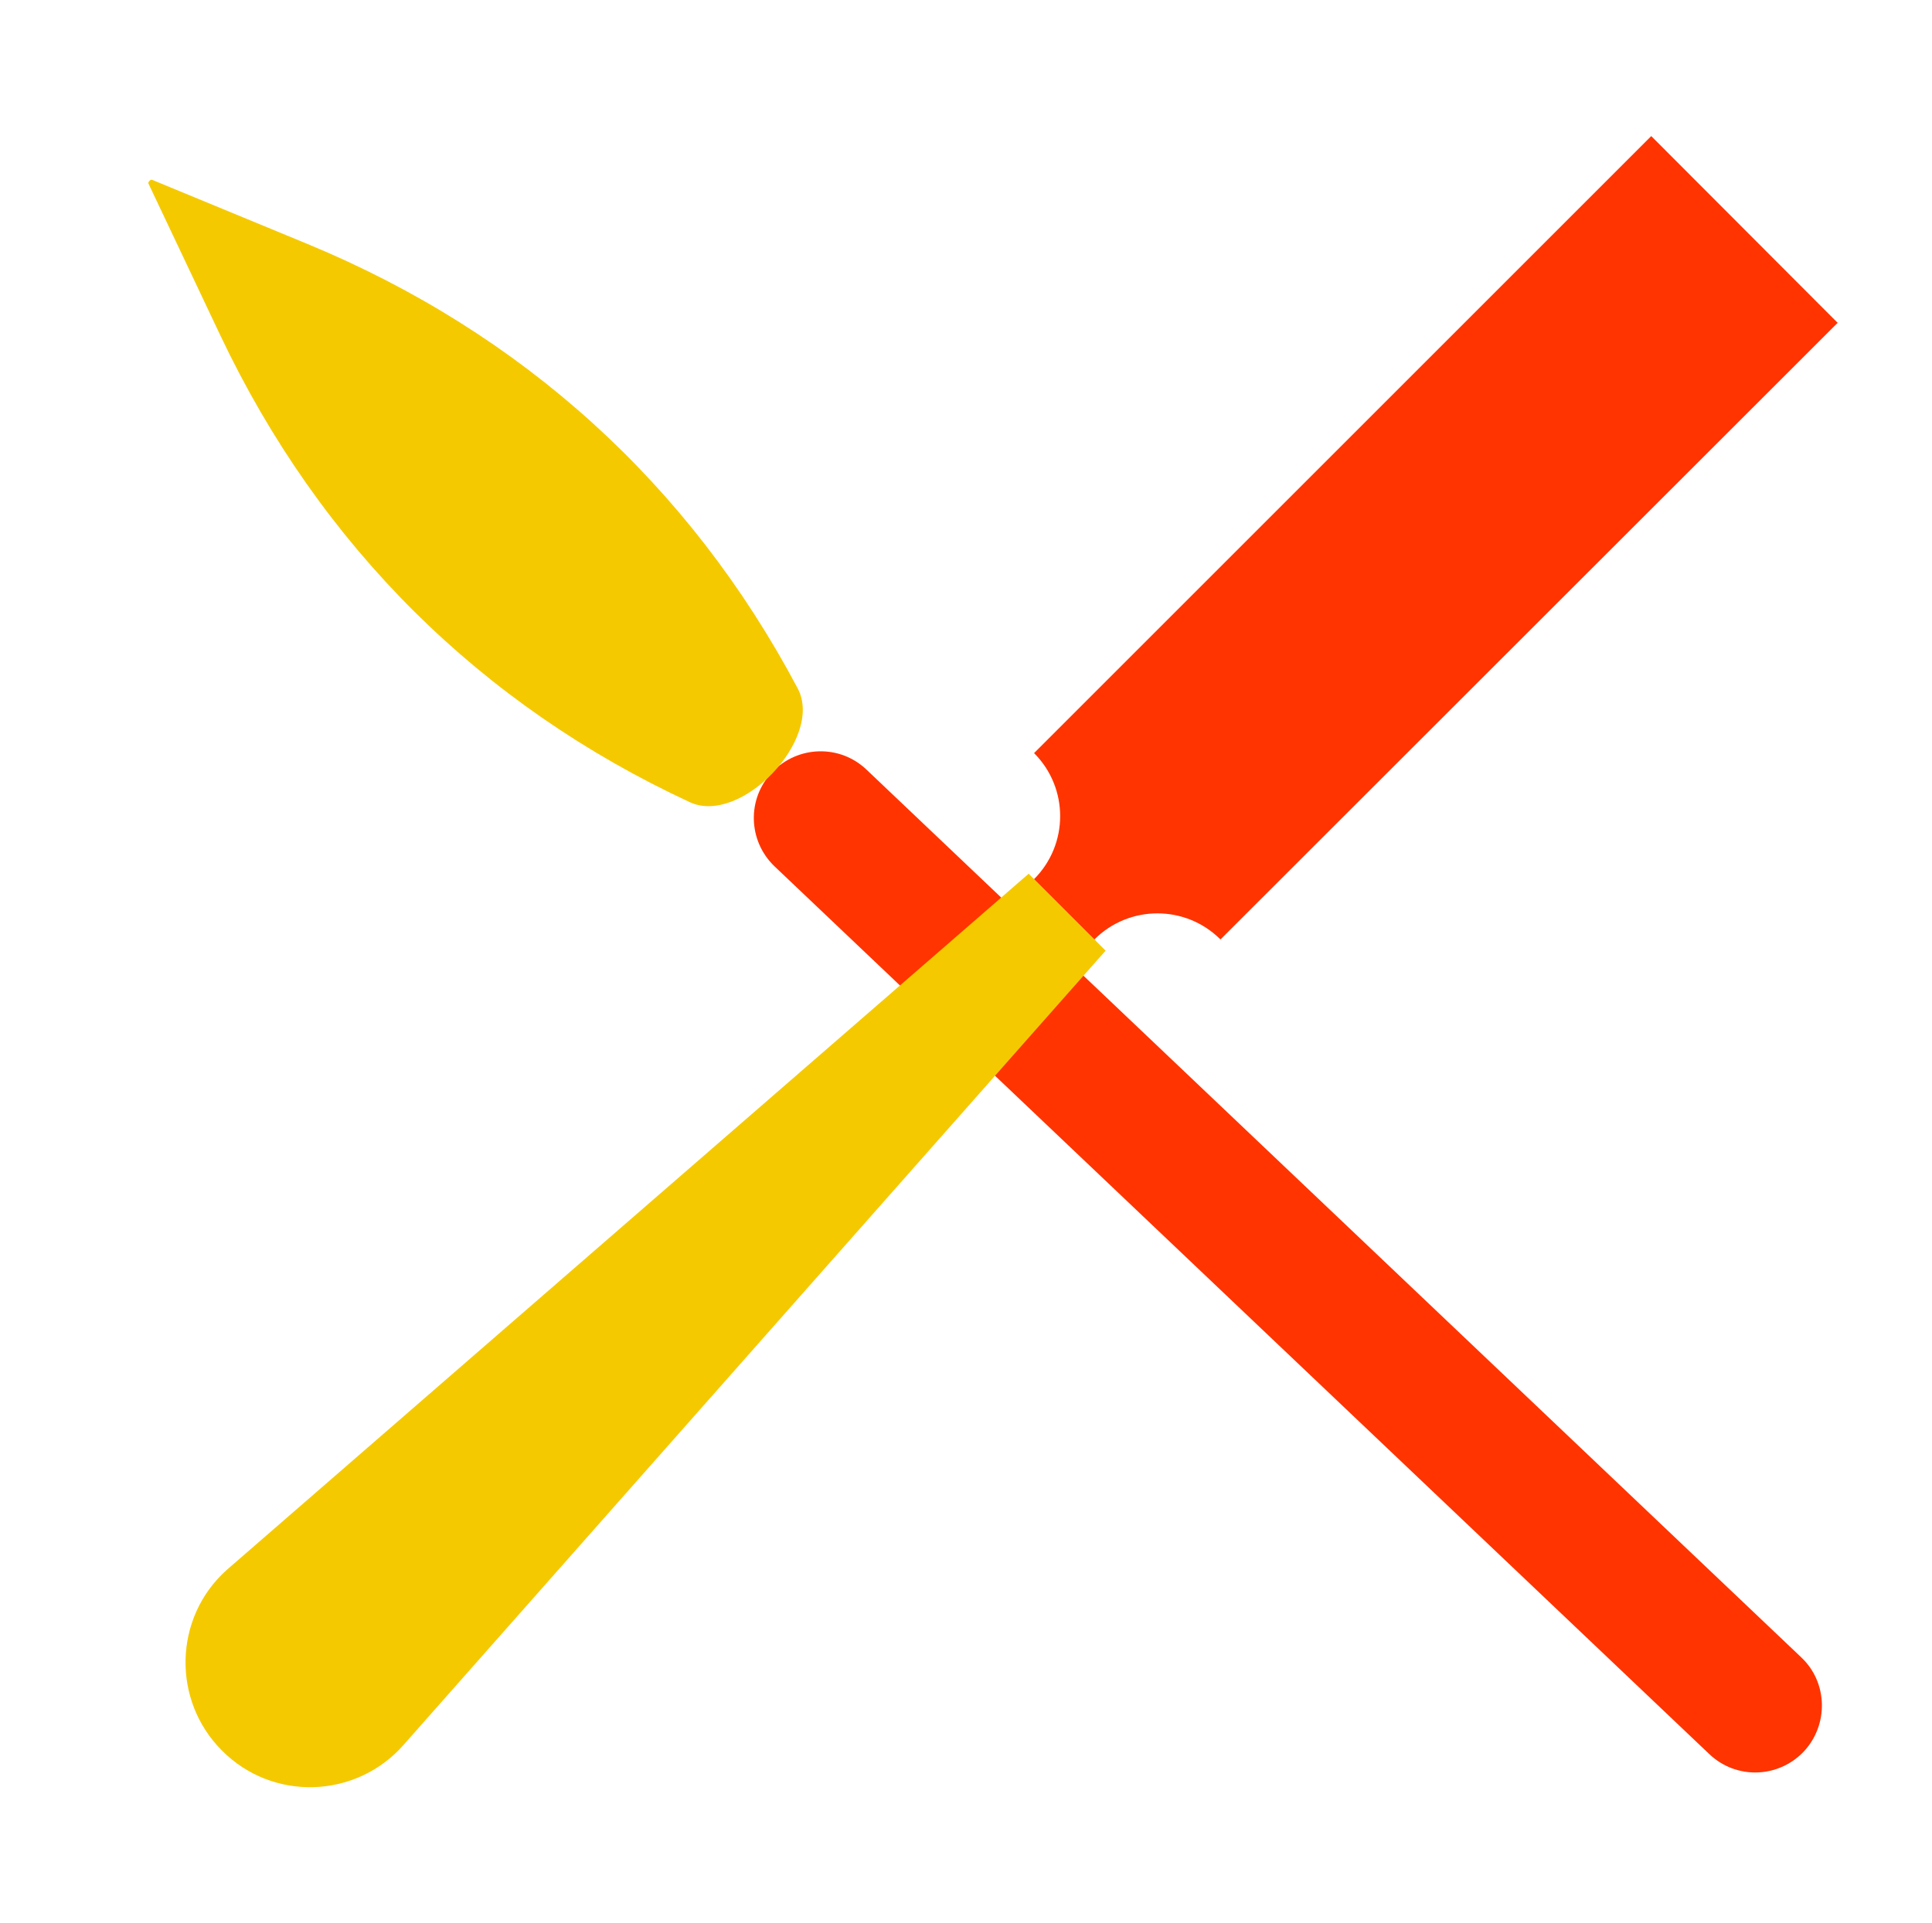 <?xml version="1.0" encoding="utf-8"?>
<!-- Generator: Adobe Illustrator 21.1.0, SVG Export Plug-In . SVG Version: 6.00 Build 0)  -->
<svg version="1.0" id="Layer_1" xmlns="http://www.w3.org/2000/svg" xmlns:xlink="http://www.w3.org/1999/xlink" x="0px" y="0px"
	 viewBox="0 0 499.6 497.5" style="enable-background:new 0 0 499.6 497.5;" xml:space="preserve">
<style type="text/css">
	.st0{fill:#FF3400;}
	.st1{fill:#F5C900;}
</style>
<g>
	<path class="st0" d="M466.4,453.1L466.4,453.1c-6.6,6.9-17.5,7.2-24.4,0.6L200.3,224.1c-6.9-6.6-7.2-17.5-0.6-24.4l0,0
		c6.6-6.9,17.5-7.2,24.4-0.6l241.7,229.6C472.7,435.2,472.9,446.2,466.4,453.1z"/>
	<path class="st1" d="M178.4,207.5L178.4,207.5C124.3,182.4,82.8,141.2,57,86.8L38.4,47.5c-0.2-0.4,0.5-1.1,0.9-1l40.2,16.6
		c55.6,23,98.9,62.3,126.8,115l0,0C213.1,191,191.6,213.6,178.4,207.5z"/>
</g>
<g>
	<path class="st1" d="M57.4,452.8L57.4,452.8c-13-13-12.5-34.4,1.2-46.7L266,226l19.9,19.9L104.3,451.4
		C92,465.3,70.5,466,57.4,452.8z"/>
	<path class="st0" d="M315.6,243L475.2,83.5L427,35.2L267.4,194.8c9,9,9,23.6,0,32.6L283,243C292,234,306.6,234,315.6,243z"/>
</g>
</svg>
